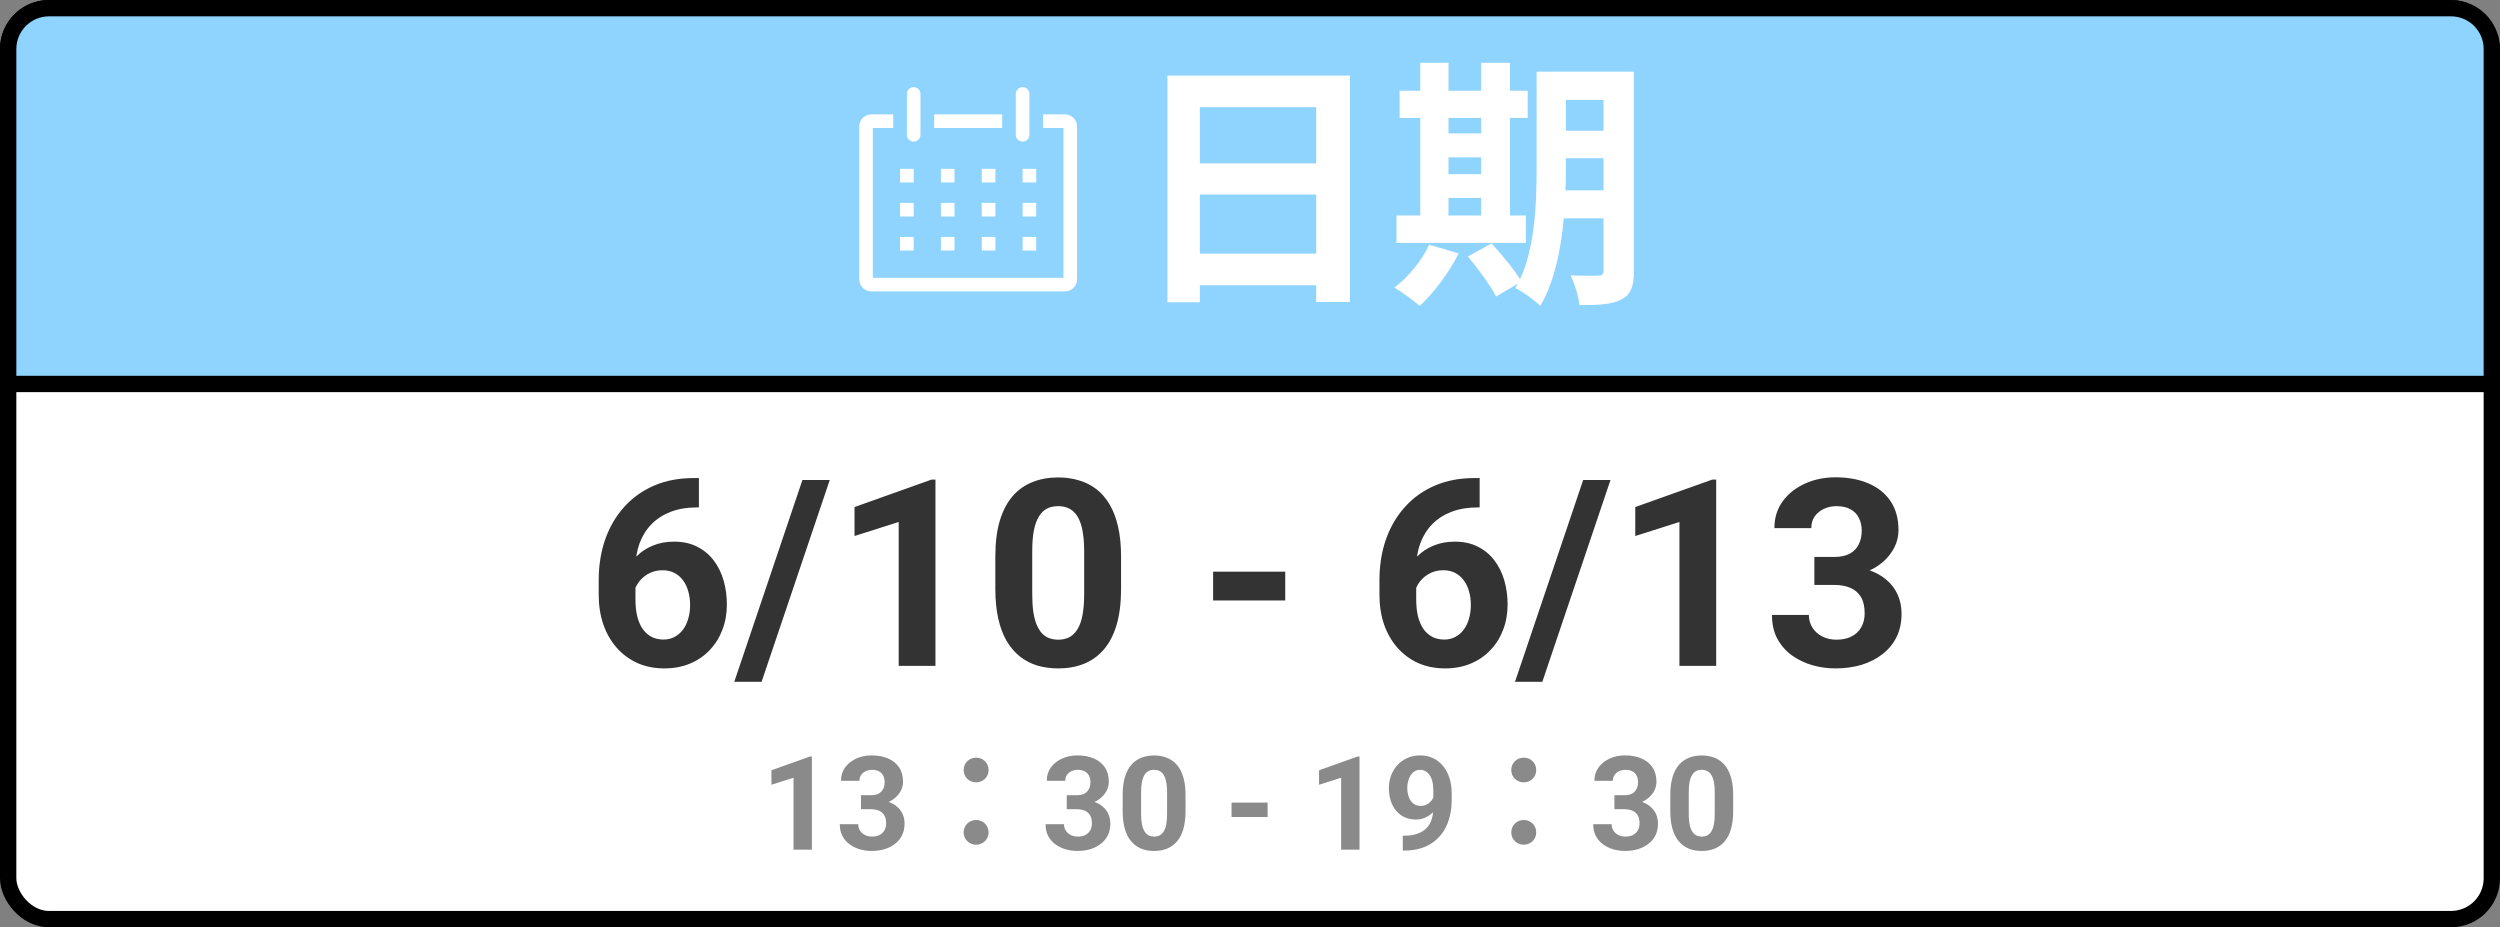 <svg width="612" height="227" viewBox="0 0 612 227" fill="none" xmlns="http://www.w3.org/2000/svg">
<rect x="0" y="0" width="612" height="227" fill="#808080" stroke="none"/>
<rect x="2" y="2" width="608" height="223" rx="10" fill="white" stroke="black" stroke-width="4"/>
<path d="M12 2H600C605.523 2 610 6.477 610 12V94H2V12C2 6.477 6.477 2 12 2Z" fill="#8ED4FF" stroke="black" stroke-width="4"/>
<path d="M285.792 18.504L330.464 18.504V73.928H322.208V26.248L293.728 26.248V73.992H285.792V18.504ZM291.232 40.008L325.664 40.008V47.624L291.232 47.624V40.008ZM291.168 62.088L325.664 62.088V69.832H291.168V62.088ZM379.296 17.544L395.872 17.544V24.456L379.296 24.456V17.544ZM379.296 32.008H395.872V38.728H379.296V32.008ZM379.296 46.6L395.936 46.6V53.448L379.296 53.448V46.6ZM392.544 17.544L399.968 17.544V66.312C399.968 70.024 399.264 72.136 396.96 73.288C394.72 74.504 391.456 74.696 386.656 74.696C386.464 72.648 385.44 69.32 384.48 67.4C387.232 67.528 390.368 67.528 391.264 67.464C392.224 67.464 392.544 67.144 392.544 66.184V17.544ZM376.16 17.544L383.328 17.544V41.032C383.328 51.144 382.496 65.8 377.056 74.888C375.776 73.544 372.64 71.304 370.976 70.536C375.776 62.344 376.16 50.184 376.16 41.032V17.544ZM342.624 22.216L373.984 22.216V28.872L342.624 28.872V22.216ZM351.008 32.648H366.24V38.536H351.008V32.648ZM351.008 42.632H366.304V48.456H351.008V42.632ZM341.856 52.744L373.536 52.744V59.464L341.856 59.464V52.744ZM347.68 15.368L354.592 15.368V55.176H347.68V15.368ZM362.592 15.368H369.632V55.176H362.592V15.368ZM349.856 59.912L357.088 62.024C354.72 66.76 350.944 71.752 347.552 74.888C346.08 73.608 343.136 71.432 341.344 70.408C344.8 67.784 348.064 63.816 349.856 59.912ZM359.328 62.792L365.152 59.592C367.712 62.408 370.976 66.312 372.448 68.936L366.24 72.584C364.96 70.024 361.888 65.8 359.328 62.792Z" fill="white"/>
<path d="M169.781 117.031H171.094V124.219H170.562C168.188 124.219 166.073 124.573 164.219 125.281C162.365 125.99 160.792 127 159.5 128.312C158.229 129.604 157.25 131.167 156.562 133C155.896 134.833 155.562 136.885 155.562 139.156V146.719C155.562 148.344 155.719 149.781 156.031 151.031C156.365 152.26 156.833 153.292 157.438 154.125C158.062 154.938 158.792 155.552 159.625 155.969C160.458 156.365 161.396 156.562 162.438 156.562C163.417 156.562 164.302 156.354 165.094 155.938C165.906 155.521 166.594 154.938 167.156 154.188C167.74 153.417 168.177 152.521 168.469 151.5C168.781 150.458 168.938 149.323 168.938 148.094C168.938 146.865 168.781 145.729 168.469 144.688C168.177 143.646 167.74 142.75 167.156 142C166.573 141.229 165.865 140.635 165.031 140.219C164.198 139.802 163.26 139.594 162.219 139.594C160.802 139.594 159.552 139.927 158.469 140.594C157.406 141.24 156.573 142.073 155.969 143.094C155.365 144.115 155.042 145.188 155 146.312L152.281 144.562C152.344 142.958 152.677 141.438 153.281 140C153.906 138.562 154.76 137.292 155.844 136.188C156.948 135.062 158.271 134.188 159.812 133.562C161.354 132.917 163.094 132.594 165.031 132.594C167.156 132.594 169.021 133 170.625 133.812C172.25 134.625 173.604 135.74 174.688 137.156C175.771 138.573 176.583 140.208 177.125 142.062C177.667 143.917 177.938 145.896 177.938 148C177.938 150.208 177.573 152.26 176.844 154.156C176.135 156.052 175.104 157.708 173.75 159.125C172.417 160.542 170.812 161.646 168.938 162.438C167.062 163.229 164.958 163.625 162.625 163.625C160.208 163.625 158.01 163.188 156.031 162.312C154.073 161.417 152.385 160.167 150.969 158.562C149.552 156.958 148.458 155.052 147.688 152.844C146.938 150.635 146.562 148.219 146.562 145.594V142.094C146.562 138.427 147.094 135.073 148.156 132.031C149.24 128.969 150.792 126.323 152.812 124.094C154.833 121.844 157.271 120.104 160.125 118.875C162.979 117.646 166.198 117.031 169.781 117.031ZM203.125 117.5L186.438 166.906H179.75L196.438 117.5H203.125ZM229 117.406V163H220V127.781L209.188 131.219V124.125L228.031 117.406H229ZM274.438 136.25V144.125C274.438 147.542 274.073 150.49 273.344 152.969C272.615 155.427 271.562 157.448 270.188 159.031C268.833 160.594 267.219 161.75 265.344 162.5C263.469 163.25 261.385 163.625 259.094 163.625C257.26 163.625 255.552 163.396 253.969 162.937C252.385 162.458 250.958 161.719 249.688 160.719C248.438 159.719 247.354 158.458 246.438 156.938C245.542 155.396 244.854 153.562 244.375 151.438C243.896 149.312 243.656 146.875 243.656 144.125V136.25C243.656 132.833 244.021 129.906 244.75 127.469C245.5 125.01 246.552 123 247.906 121.437C249.281 119.875 250.906 118.729 252.781 118C254.656 117.25 256.74 116.875 259.031 116.875C260.865 116.875 262.562 117.115 264.125 117.594C265.708 118.052 267.135 118.771 268.406 119.75C269.677 120.729 270.76 121.99 271.656 123.531C272.552 125.052 273.24 126.875 273.719 129C274.198 131.104 274.438 133.521 274.438 136.25ZM265.406 145.312V135.031C265.406 133.385 265.312 131.948 265.125 130.719C264.958 129.49 264.698 128.448 264.344 127.594C263.99 126.719 263.552 126.01 263.031 125.469C262.51 124.927 261.917 124.531 261.25 124.281C260.583 124.031 259.844 123.906 259.031 123.906C258.01 123.906 257.104 124.104 256.312 124.5C255.542 124.896 254.885 125.531 254.344 126.406C253.802 127.26 253.385 128.406 253.094 129.844C252.823 131.26 252.688 132.99 252.688 135.031V145.312C252.688 146.958 252.771 148.406 252.938 149.656C253.125 150.906 253.396 151.979 253.75 152.875C254.125 153.75 254.562 154.469 255.062 155.031C255.583 155.573 256.177 155.969 256.844 156.219C257.531 156.469 258.281 156.594 259.094 156.594C260.094 156.594 260.979 156.396 261.75 156C262.542 155.583 263.208 154.937 263.75 154.062C264.312 153.167 264.729 152 265 150.562C265.271 149.125 265.406 147.375 265.406 145.312ZM314.625 139.937V147H296.969V139.937H314.625ZM360.906 117.031H362.219V124.219H361.688C359.312 124.219 357.198 124.573 355.344 125.281C353.49 125.99 351.917 127 350.625 128.312C349.354 129.604 348.375 131.167 347.688 133C347.021 134.833 346.688 136.885 346.688 139.156V146.719C346.688 148.344 346.844 149.781 347.156 151.031C347.49 152.26 347.958 153.292 348.562 154.125C349.188 154.937 349.917 155.552 350.75 155.969C351.583 156.365 352.521 156.562 353.562 156.562C354.542 156.562 355.427 156.354 356.219 155.937C357.031 155.521 357.719 154.937 358.281 154.187C358.865 153.417 359.302 152.521 359.594 151.5C359.906 150.458 360.062 149.323 360.062 148.094C360.062 146.865 359.906 145.729 359.594 144.687C359.302 143.646 358.865 142.75 358.281 142C357.698 141.229 356.99 140.635 356.156 140.219C355.323 139.802 354.385 139.594 353.344 139.594C351.927 139.594 350.677 139.927 349.594 140.594C348.531 141.24 347.698 142.073 347.094 143.094C346.49 144.115 346.167 145.187 346.125 146.312L343.406 144.562C343.469 142.958 343.802 141.437 344.406 140C345.031 138.562 345.885 137.292 346.969 136.187C348.073 135.062 349.396 134.187 350.938 133.562C352.479 132.917 354.219 132.594 356.156 132.594C358.281 132.594 360.146 133 361.75 133.812C363.375 134.625 364.729 135.74 365.812 137.156C366.896 138.573 367.708 140.208 368.25 142.062C368.792 143.917 369.062 145.896 369.062 148C369.062 150.208 368.698 152.26 367.969 154.156C367.26 156.052 366.229 157.708 364.875 159.125C363.542 160.542 361.938 161.646 360.062 162.437C358.188 163.229 356.083 163.625 353.75 163.625C351.333 163.625 349.135 163.187 347.156 162.312C345.198 161.417 343.51 160.167 342.094 158.562C340.677 156.958 339.583 155.052 338.812 152.844C338.062 150.635 337.688 148.219 337.688 145.594V142.094C337.688 138.427 338.219 135.073 339.281 132.031C340.365 128.969 341.917 126.323 343.938 124.094C345.958 121.844 348.396 120.104 351.25 118.875C354.104 117.646 357.323 117.031 360.906 117.031ZM394.25 117.5L377.562 166.906H370.875L387.562 117.5H394.25ZM420.125 117.406V163H411.125V127.781L400.312 131.219V124.125L419.156 117.406H420.125ZM444.156 136.344H448.969C450.51 136.344 451.781 136.083 452.781 135.562C453.781 135.021 454.521 134.271 455 133.312C455.5 132.333 455.75 131.198 455.75 129.906C455.75 128.74 455.521 127.708 455.062 126.812C454.625 125.896 453.948 125.187 453.031 124.687C452.115 124.167 450.958 123.906 449.562 123.906C448.458 123.906 447.438 124.125 446.5 124.562C445.562 125 444.812 125.615 444.25 126.406C443.688 127.198 443.406 128.156 443.406 129.281H434.375C434.375 126.781 435.042 124.604 436.375 122.75C437.729 120.896 439.542 119.448 441.812 118.406C444.083 117.365 446.583 116.844 449.312 116.844C452.396 116.844 455.094 117.344 457.406 118.344C459.719 119.323 461.521 120.771 462.812 122.687C464.104 124.604 464.75 126.979 464.75 129.812C464.75 131.25 464.417 132.646 463.75 134C463.083 135.333 462.125 136.542 460.875 137.625C459.646 138.687 458.146 139.542 456.375 140.187C454.604 140.812 452.615 141.125 450.406 141.125H444.156V136.344ZM444.156 143.187V138.531H450.406C452.885 138.531 455.062 138.812 456.938 139.375C458.812 139.937 460.385 140.75 461.656 141.812C462.927 142.854 463.885 144.094 464.531 145.531C465.177 146.948 465.5 148.521 465.5 150.25C465.5 152.375 465.094 154.271 464.281 155.937C463.469 157.583 462.323 158.979 460.844 160.125C459.385 161.271 457.677 162.146 455.719 162.75C453.76 163.333 451.625 163.625 449.312 163.625C447.396 163.625 445.51 163.365 443.656 162.844C441.823 162.302 440.156 161.5 438.656 160.437C437.177 159.354 435.99 158 435.094 156.375C434.219 154.729 433.781 152.781 433.781 150.531H442.812C442.812 151.698 443.104 152.74 443.688 153.656C444.271 154.573 445.073 155.292 446.094 155.812C447.135 156.333 448.292 156.594 449.562 156.594C451 156.594 452.229 156.333 453.25 155.812C454.292 155.271 455.083 154.521 455.625 153.562C456.188 152.583 456.469 151.448 456.469 150.156C456.469 148.49 456.167 147.156 455.562 146.156C454.958 145.135 454.094 144.385 452.969 143.906C451.844 143.427 450.51 143.187 448.969 143.187H444.156Z" fill="#333333"/>
<path d="M198.75 185.203V208H194.25V190.391L188.844 192.109V188.562L198.266 185.203H198.75ZM210.766 194.672H213.172C213.943 194.672 214.578 194.542 215.078 194.281C215.578 194.01 215.948 193.635 216.188 193.156C216.438 192.667 216.562 192.099 216.562 191.453C216.562 190.87 216.448 190.354 216.219 189.906C216 189.448 215.661 189.094 215.203 188.844C214.745 188.583 214.167 188.453 213.469 188.453C212.917 188.453 212.406 188.562 211.938 188.781C211.469 189 211.094 189.307 210.812 189.703C210.531 190.099 210.391 190.578 210.391 191.141H205.875C205.875 189.891 206.208 188.802 206.875 187.875C207.552 186.948 208.458 186.224 209.594 185.703C210.729 185.182 211.979 184.922 213.344 184.922C214.885 184.922 216.234 185.172 217.391 185.672C218.547 186.161 219.448 186.885 220.094 187.844C220.74 188.802 221.062 189.99 221.062 191.406C221.062 192.125 220.896 192.823 220.562 193.5C220.229 194.167 219.75 194.771 219.125 195.312C218.51 195.844 217.76 196.271 216.875 196.594C215.99 196.906 214.995 197.062 213.891 197.062H210.766V194.672ZM210.766 198.094V195.766H213.891C215.13 195.766 216.219 195.906 217.156 196.188C218.094 196.469 218.88 196.875 219.516 197.406C220.151 197.927 220.63 198.547 220.953 199.266C221.276 199.974 221.438 200.76 221.438 201.625C221.438 202.688 221.234 203.635 220.828 204.469C220.422 205.292 219.849 205.99 219.109 206.562C218.38 207.135 217.526 207.573 216.547 207.875C215.568 208.167 214.5 208.312 213.344 208.312C212.385 208.312 211.443 208.182 210.516 207.922C209.599 207.651 208.766 207.25 208.016 206.719C207.276 206.177 206.682 205.5 206.234 204.688C205.797 203.865 205.578 202.891 205.578 201.766H210.094C210.094 202.349 210.24 202.87 210.531 203.328C210.823 203.786 211.224 204.146 211.734 204.406C212.255 204.667 212.833 204.797 213.469 204.797C214.188 204.797 214.802 204.667 215.312 204.406C215.833 204.135 216.229 203.76 216.5 203.281C216.781 202.792 216.922 202.224 216.922 201.578C216.922 200.745 216.771 200.078 216.469 199.578C216.167 199.068 215.734 198.693 215.172 198.453C214.609 198.214 213.943 198.094 213.172 198.094H210.766ZM238.969 191.52C237.273 191.52 235.897 190.24 235.897 188.512C235.897 186.752 237.273 185.472 238.969 185.472C240.633 185.472 242.009 186.752 242.009 188.512C242.009 190.24 240.633 191.52 238.969 191.52ZM238.969 206.784C237.273 206.784 235.897 205.504 235.897 203.776C235.897 202.016 237.273 200.736 238.969 200.736C240.633 200.736 242.009 202.016 242.009 203.776C242.009 205.504 240.633 206.784 238.969 206.784ZM261.141 194.672H263.547C264.318 194.672 264.953 194.542 265.453 194.281C265.953 194.01 266.323 193.635 266.562 193.156C266.812 192.667 266.938 192.099 266.938 191.453C266.938 190.87 266.823 190.354 266.594 189.906C266.375 189.448 266.036 189.094 265.578 188.844C265.12 188.583 264.542 188.453 263.844 188.453C263.292 188.453 262.781 188.562 262.312 188.781C261.844 189 261.469 189.307 261.188 189.703C260.906 190.099 260.766 190.578 260.766 191.141H256.25C256.25 189.891 256.583 188.802 257.25 187.875C257.927 186.948 258.833 186.224 259.969 185.703C261.104 185.182 262.354 184.922 263.719 184.922C265.26 184.922 266.609 185.172 267.766 185.672C268.922 186.161 269.823 186.885 270.469 187.844C271.115 188.802 271.438 189.99 271.438 191.406C271.438 192.125 271.271 192.823 270.938 193.5C270.604 194.167 270.125 194.771 269.5 195.312C268.885 195.844 268.135 196.271 267.25 196.594C266.365 196.906 265.37 197.062 264.266 197.062H261.141V194.672ZM261.141 198.094V195.766H264.266C265.505 195.766 266.594 195.906 267.531 196.188C268.469 196.469 269.255 196.875 269.891 197.406C270.526 197.927 271.005 198.547 271.328 199.266C271.651 199.974 271.812 200.76 271.812 201.625C271.812 202.688 271.609 203.635 271.203 204.469C270.797 205.292 270.224 205.99 269.484 206.562C268.755 207.135 267.901 207.573 266.922 207.875C265.943 208.167 264.875 208.312 263.719 208.312C262.76 208.312 261.818 208.182 260.891 207.922C259.974 207.651 259.141 207.25 258.391 206.719C257.651 206.177 257.057 205.5 256.609 204.688C256.172 203.865 255.953 202.891 255.953 201.766H260.469C260.469 202.349 260.615 202.87 260.906 203.328C261.198 203.786 261.599 204.146 262.109 204.406C262.63 204.667 263.208 204.797 263.844 204.797C264.562 204.797 265.177 204.667 265.688 204.406C266.208 204.135 266.604 203.76 266.875 203.281C267.156 202.792 267.297 202.224 267.297 201.578C267.297 200.745 267.146 200.078 266.844 199.578C266.542 199.068 266.109 198.693 265.547 198.453C264.984 198.214 264.318 198.094 263.547 198.094H261.141ZM290.219 194.625V198.562C290.219 200.271 290.036 201.745 289.672 202.984C289.307 204.214 288.781 205.224 288.094 206.016C287.417 206.797 286.609 207.375 285.672 207.75C284.734 208.125 283.693 208.312 282.547 208.312C281.63 208.312 280.776 208.198 279.984 207.969C279.193 207.729 278.479 207.359 277.844 206.859C277.219 206.359 276.677 205.729 276.219 204.969C275.771 204.198 275.427 203.281 275.188 202.219C274.948 201.156 274.828 199.938 274.828 198.562V194.625C274.828 192.917 275.01 191.453 275.375 190.234C275.75 189.005 276.276 188 276.953 187.219C277.641 186.437 278.453 185.865 279.391 185.5C280.328 185.125 281.37 184.937 282.516 184.937C283.432 184.937 284.281 185.057 285.062 185.297C285.854 185.526 286.568 185.885 287.203 186.375C287.839 186.865 288.38 187.495 288.828 188.266C289.276 189.026 289.62 189.937 289.859 191C290.099 192.052 290.219 193.26 290.219 194.625ZM285.703 199.156V194.016C285.703 193.193 285.656 192.474 285.562 191.859C285.479 191.245 285.349 190.724 285.172 190.297C284.995 189.859 284.776 189.505 284.516 189.234C284.255 188.964 283.958 188.766 283.625 188.641C283.292 188.516 282.922 188.453 282.516 188.453C282.005 188.453 281.552 188.552 281.156 188.75C280.771 188.948 280.443 189.266 280.172 189.703C279.901 190.13 279.693 190.703 279.547 191.422C279.411 192.13 279.344 192.995 279.344 194.016V199.156C279.344 199.979 279.385 200.703 279.469 201.328C279.562 201.953 279.698 202.49 279.875 202.937C280.062 203.375 280.281 203.734 280.531 204.016C280.792 204.286 281.089 204.484 281.422 204.609C281.766 204.734 282.141 204.797 282.547 204.797C283.047 204.797 283.49 204.698 283.875 204.5C284.271 204.292 284.604 203.969 284.875 203.531C285.156 203.083 285.365 202.5 285.5 201.781C285.635 201.062 285.703 200.187 285.703 199.156ZM310.312 196.469V200H301.484V196.469H310.312ZM332.812 185.203V208H328.312V190.391L322.906 192.109V188.562L332.328 185.203H332.812ZM343.406 204.578H343.703C344.953 204.578 346.026 204.427 346.922 204.125C347.828 203.812 348.573 203.365 349.156 202.781C349.74 202.198 350.172 201.484 350.453 200.641C350.734 199.786 350.875 198.818 350.875 197.734V193.422C350.875 192.599 350.792 191.875 350.625 191.25C350.469 190.625 350.24 190.109 349.938 189.703C349.646 189.286 349.302 188.974 348.906 188.766C348.521 188.557 348.094 188.453 347.625 188.453C347.125 188.453 346.682 188.578 346.297 188.828C345.911 189.068 345.583 189.396 345.312 189.812C345.052 190.229 344.849 190.708 344.703 191.25C344.568 191.781 344.5 192.339 344.5 192.922C344.5 193.505 344.568 194.062 344.703 194.594C344.839 195.115 345.042 195.578 345.312 195.984C345.583 196.38 345.922 196.698 346.328 196.937C346.734 197.167 347.214 197.281 347.766 197.281C348.297 197.281 348.771 197.182 349.188 196.984C349.615 196.776 349.974 196.505 350.266 196.172C350.568 195.839 350.797 195.469 350.953 195.062C351.12 194.656 351.203 194.245 351.203 193.828L352.688 194.641C352.688 195.37 352.531 196.089 352.219 196.797C351.906 197.505 351.469 198.151 350.906 198.734C350.354 199.307 349.714 199.766 348.984 200.109C348.255 200.453 347.474 200.625 346.641 200.625C345.578 200.625 344.635 200.432 343.812 200.047C342.99 199.651 342.292 199.109 341.719 198.422C341.156 197.724 340.729 196.911 340.438 195.984C340.146 195.057 340 194.052 340 192.969C340 191.865 340.177 190.828 340.531 189.859C340.896 188.891 341.411 188.036 342.078 187.297C342.755 186.557 343.562 185.979 344.5 185.562C345.448 185.135 346.5 184.922 347.656 184.922C348.812 184.922 349.865 185.146 350.812 185.594C351.76 186.042 352.573 186.677 353.25 187.5C353.927 188.312 354.448 189.286 354.812 190.422C355.188 191.557 355.375 192.818 355.375 194.203V195.766C355.375 197.245 355.214 198.62 354.891 199.891C354.578 201.161 354.104 202.312 353.469 203.344C352.844 204.365 352.062 205.24 351.125 205.969C350.198 206.698 349.12 207.255 347.891 207.641C346.661 208.026 345.286 208.219 343.766 208.219H343.406V204.578ZM373.031 191.52C371.335 191.52 369.959 190.24 369.959 188.512C369.959 186.752 371.335 185.472 373.031 185.472C374.695 185.472 376.071 186.752 376.071 188.512C376.071 190.24 374.695 191.52 373.031 191.52ZM373.031 206.784C371.335 206.784 369.959 205.504 369.959 203.776C369.959 202.016 371.335 200.736 373.031 200.736C374.695 200.736 376.071 202.016 376.071 203.776C376.071 205.504 374.695 206.784 373.031 206.784ZM395.203 194.672H397.609C398.38 194.672 399.016 194.542 399.516 194.281C400.016 194.01 400.385 193.635 400.625 193.156C400.875 192.667 401 192.099 401 191.453C401 190.87 400.885 190.354 400.656 189.906C400.438 189.448 400.099 189.094 399.641 188.844C399.182 188.583 398.604 188.453 397.906 188.453C397.354 188.453 396.844 188.562 396.375 188.781C395.906 189 395.531 189.307 395.25 189.703C394.969 190.099 394.828 190.578 394.828 191.141H390.312C390.312 189.891 390.646 188.802 391.312 187.875C391.99 186.948 392.896 186.224 394.031 185.703C395.167 185.182 396.417 184.922 397.781 184.922C399.323 184.922 400.672 185.172 401.828 185.672C402.984 186.161 403.885 186.885 404.531 187.844C405.177 188.802 405.5 189.99 405.5 191.406C405.5 192.125 405.333 192.823 405 193.5C404.667 194.167 404.188 194.771 403.562 195.312C402.948 195.844 402.198 196.271 401.312 196.594C400.427 196.906 399.432 197.062 398.328 197.062H395.203V194.672ZM395.203 198.094V195.766H398.328C399.568 195.766 400.656 195.906 401.594 196.187C402.531 196.469 403.318 196.875 403.953 197.406C404.589 197.927 405.068 198.547 405.391 199.266C405.714 199.974 405.875 200.76 405.875 201.625C405.875 202.687 405.672 203.635 405.266 204.469C404.859 205.292 404.286 205.99 403.547 206.562C402.818 207.135 401.964 207.573 400.984 207.875C400.005 208.167 398.938 208.312 397.781 208.312C396.823 208.312 395.88 208.182 394.953 207.922C394.036 207.651 393.203 207.25 392.453 206.719C391.714 206.177 391.12 205.5 390.672 204.687C390.234 203.865 390.016 202.891 390.016 201.766H394.531C394.531 202.349 394.677 202.87 394.969 203.328C395.26 203.786 395.661 204.146 396.172 204.406C396.693 204.667 397.271 204.797 397.906 204.797C398.625 204.797 399.24 204.667 399.75 204.406C400.271 204.135 400.667 203.76 400.938 203.281C401.219 202.792 401.359 202.224 401.359 201.578C401.359 200.745 401.208 200.078 400.906 199.578C400.604 199.068 400.172 198.693 399.609 198.453C399.047 198.214 398.38 198.094 397.609 198.094H395.203ZM424.281 194.625V198.562C424.281 200.271 424.099 201.745 423.734 202.984C423.37 204.214 422.844 205.224 422.156 206.016C421.479 206.797 420.672 207.375 419.734 207.75C418.797 208.125 417.755 208.312 416.609 208.312C415.693 208.312 414.839 208.198 414.047 207.969C413.255 207.729 412.542 207.359 411.906 206.859C411.281 206.359 410.74 205.729 410.281 204.969C409.833 204.198 409.49 203.281 409.25 202.219C409.01 201.156 408.891 199.937 408.891 198.562V194.625C408.891 192.917 409.073 191.453 409.438 190.234C409.812 189.005 410.339 188 411.016 187.219C411.703 186.437 412.516 185.865 413.453 185.5C414.391 185.125 415.432 184.937 416.578 184.937C417.495 184.937 418.344 185.057 419.125 185.297C419.917 185.526 420.63 185.885 421.266 186.375C421.901 186.865 422.443 187.495 422.891 188.266C423.339 189.026 423.682 189.937 423.922 191C424.161 192.052 424.281 193.26 424.281 194.625ZM419.766 199.156V194.016C419.766 193.193 419.719 192.474 419.625 191.859C419.542 191.245 419.411 190.724 419.234 190.297C419.057 189.859 418.839 189.505 418.578 189.234C418.318 188.964 418.021 188.766 417.688 188.641C417.354 188.516 416.984 188.453 416.578 188.453C416.068 188.453 415.615 188.552 415.219 188.75C414.833 188.948 414.505 189.266 414.234 189.703C413.964 190.13 413.755 190.703 413.609 191.422C413.474 192.13 413.406 192.995 413.406 194.016V199.156C413.406 199.979 413.448 200.703 413.531 201.328C413.625 201.953 413.76 202.49 413.938 202.937C414.125 203.375 414.344 203.734 414.594 204.016C414.854 204.286 415.151 204.484 415.484 204.609C415.828 204.734 416.203 204.797 416.609 204.797C417.109 204.797 417.552 204.698 417.938 204.5C418.333 204.292 418.667 203.969 418.938 203.531C419.219 203.083 419.427 202.5 419.562 201.781C419.698 201.062 419.766 200.187 419.766 199.156Z" fill="#8A8A8A"/>
<g clip-path="url(#clip0_526_467)">
<path d="M260.75 28H255.333V31.333H260.333V68H213.667V31.333H218.667V28H213.25C212.86 28.006 212.476 28.09 212.119 28.245C211.761 28.4 211.438 28.624 211.167 28.904C210.896 29.184 210.683 29.515 210.54 29.878C210.397 30.24 210.327 30.627 210.333 31.017V68.317C210.327 68.706 210.397 69.093 210.54 69.456C210.683 69.818 210.896 70.149 211.167 70.429C211.438 70.709 211.761 70.933 212.119 71.088C212.476 71.244 212.86 71.327 213.25 71.333H260.75C261.14 71.327 261.524 71.244 261.882 71.088C262.239 70.933 262.562 70.709 262.833 70.429C263.104 70.149 263.317 69.818 263.46 69.456C263.603 69.093 263.673 68.706 263.667 68.317V31.017C263.673 30.627 263.603 30.24 263.46 29.878C263.317 29.515 263.104 29.184 262.833 28.904C262.562 28.624 262.239 28.4 261.882 28.245C261.524 28.09 261.14 28.006 260.75 28Z" fill="white"/>
<path d="M220.333 41.334H223.666V44.667H220.333V41.334Z" fill="white"/>
<path d="M230.333 41.334H233.666V44.667H230.333V41.334Z" fill="white"/>
<path d="M240.333 41.334H243.666V44.667H240.333V41.334Z" fill="white"/>
<path d="M250.333 41.334H253.666V44.667H250.333V41.334Z" fill="white"/>
<path d="M220.333 49.666H223.666V52.999H220.333V49.666Z" fill="white"/>
<path d="M230.333 49.666H233.666V52.999H230.333V49.666Z" fill="white"/>
<path d="M240.333 49.666H243.666V52.999H240.333V49.666Z" fill="white"/>
<path d="M250.333 49.666H253.666V52.999H250.333V49.666Z" fill="white"/>
<path d="M220.333 58H223.666V61.333H220.333V58Z" fill="white"/>
<path d="M230.333 58H233.666V61.333H230.333V58Z" fill="white"/>
<path d="M240.333 58H243.666V61.333H240.333V58Z" fill="white"/>
<path d="M250.333 58H253.666V61.333H250.333V58Z" fill="white"/>
<path d="M223.667 34.667C224.109 34.667 224.533 34.492 224.845 34.179C225.158 33.867 225.333 33.443 225.333 33.001V23.001C225.333 22.559 225.158 22.135 224.845 21.822C224.533 21.51 224.109 21.334 223.667 21.334C223.225 21.334 222.801 21.51 222.488 21.822C222.176 22.135 222 22.559 222 23.001V33.001C222 33.443 222.176 33.867 222.488 34.179C222.801 34.492 223.225 34.667 223.667 34.667Z" fill="white"/>
<path d="M250.334 34.667C250.776 34.667 251.2 34.492 251.512 34.179C251.825 33.867 252 33.443 252 33.001V23.001C252 22.559 251.825 22.135 251.512 21.822C251.2 21.51 250.776 21.334 250.334 21.334C249.892 21.334 249.468 21.51 249.155 21.822C248.843 22.135 248.667 22.559 248.667 23.001V33.001C248.667 33.443 248.843 33.867 249.155 34.179C249.468 34.492 249.892 34.667 250.334 34.667Z" fill="white"/>
<path d="M228.667 28H245.334V31.333H228.667V28Z" fill="white"/>
</g>
<defs>
<clipPath id="clip0_526_467">
<rect width="60" height="60" fill="white" transform="translate(207 18)"/>
</clipPath>
</defs>
</svg>
